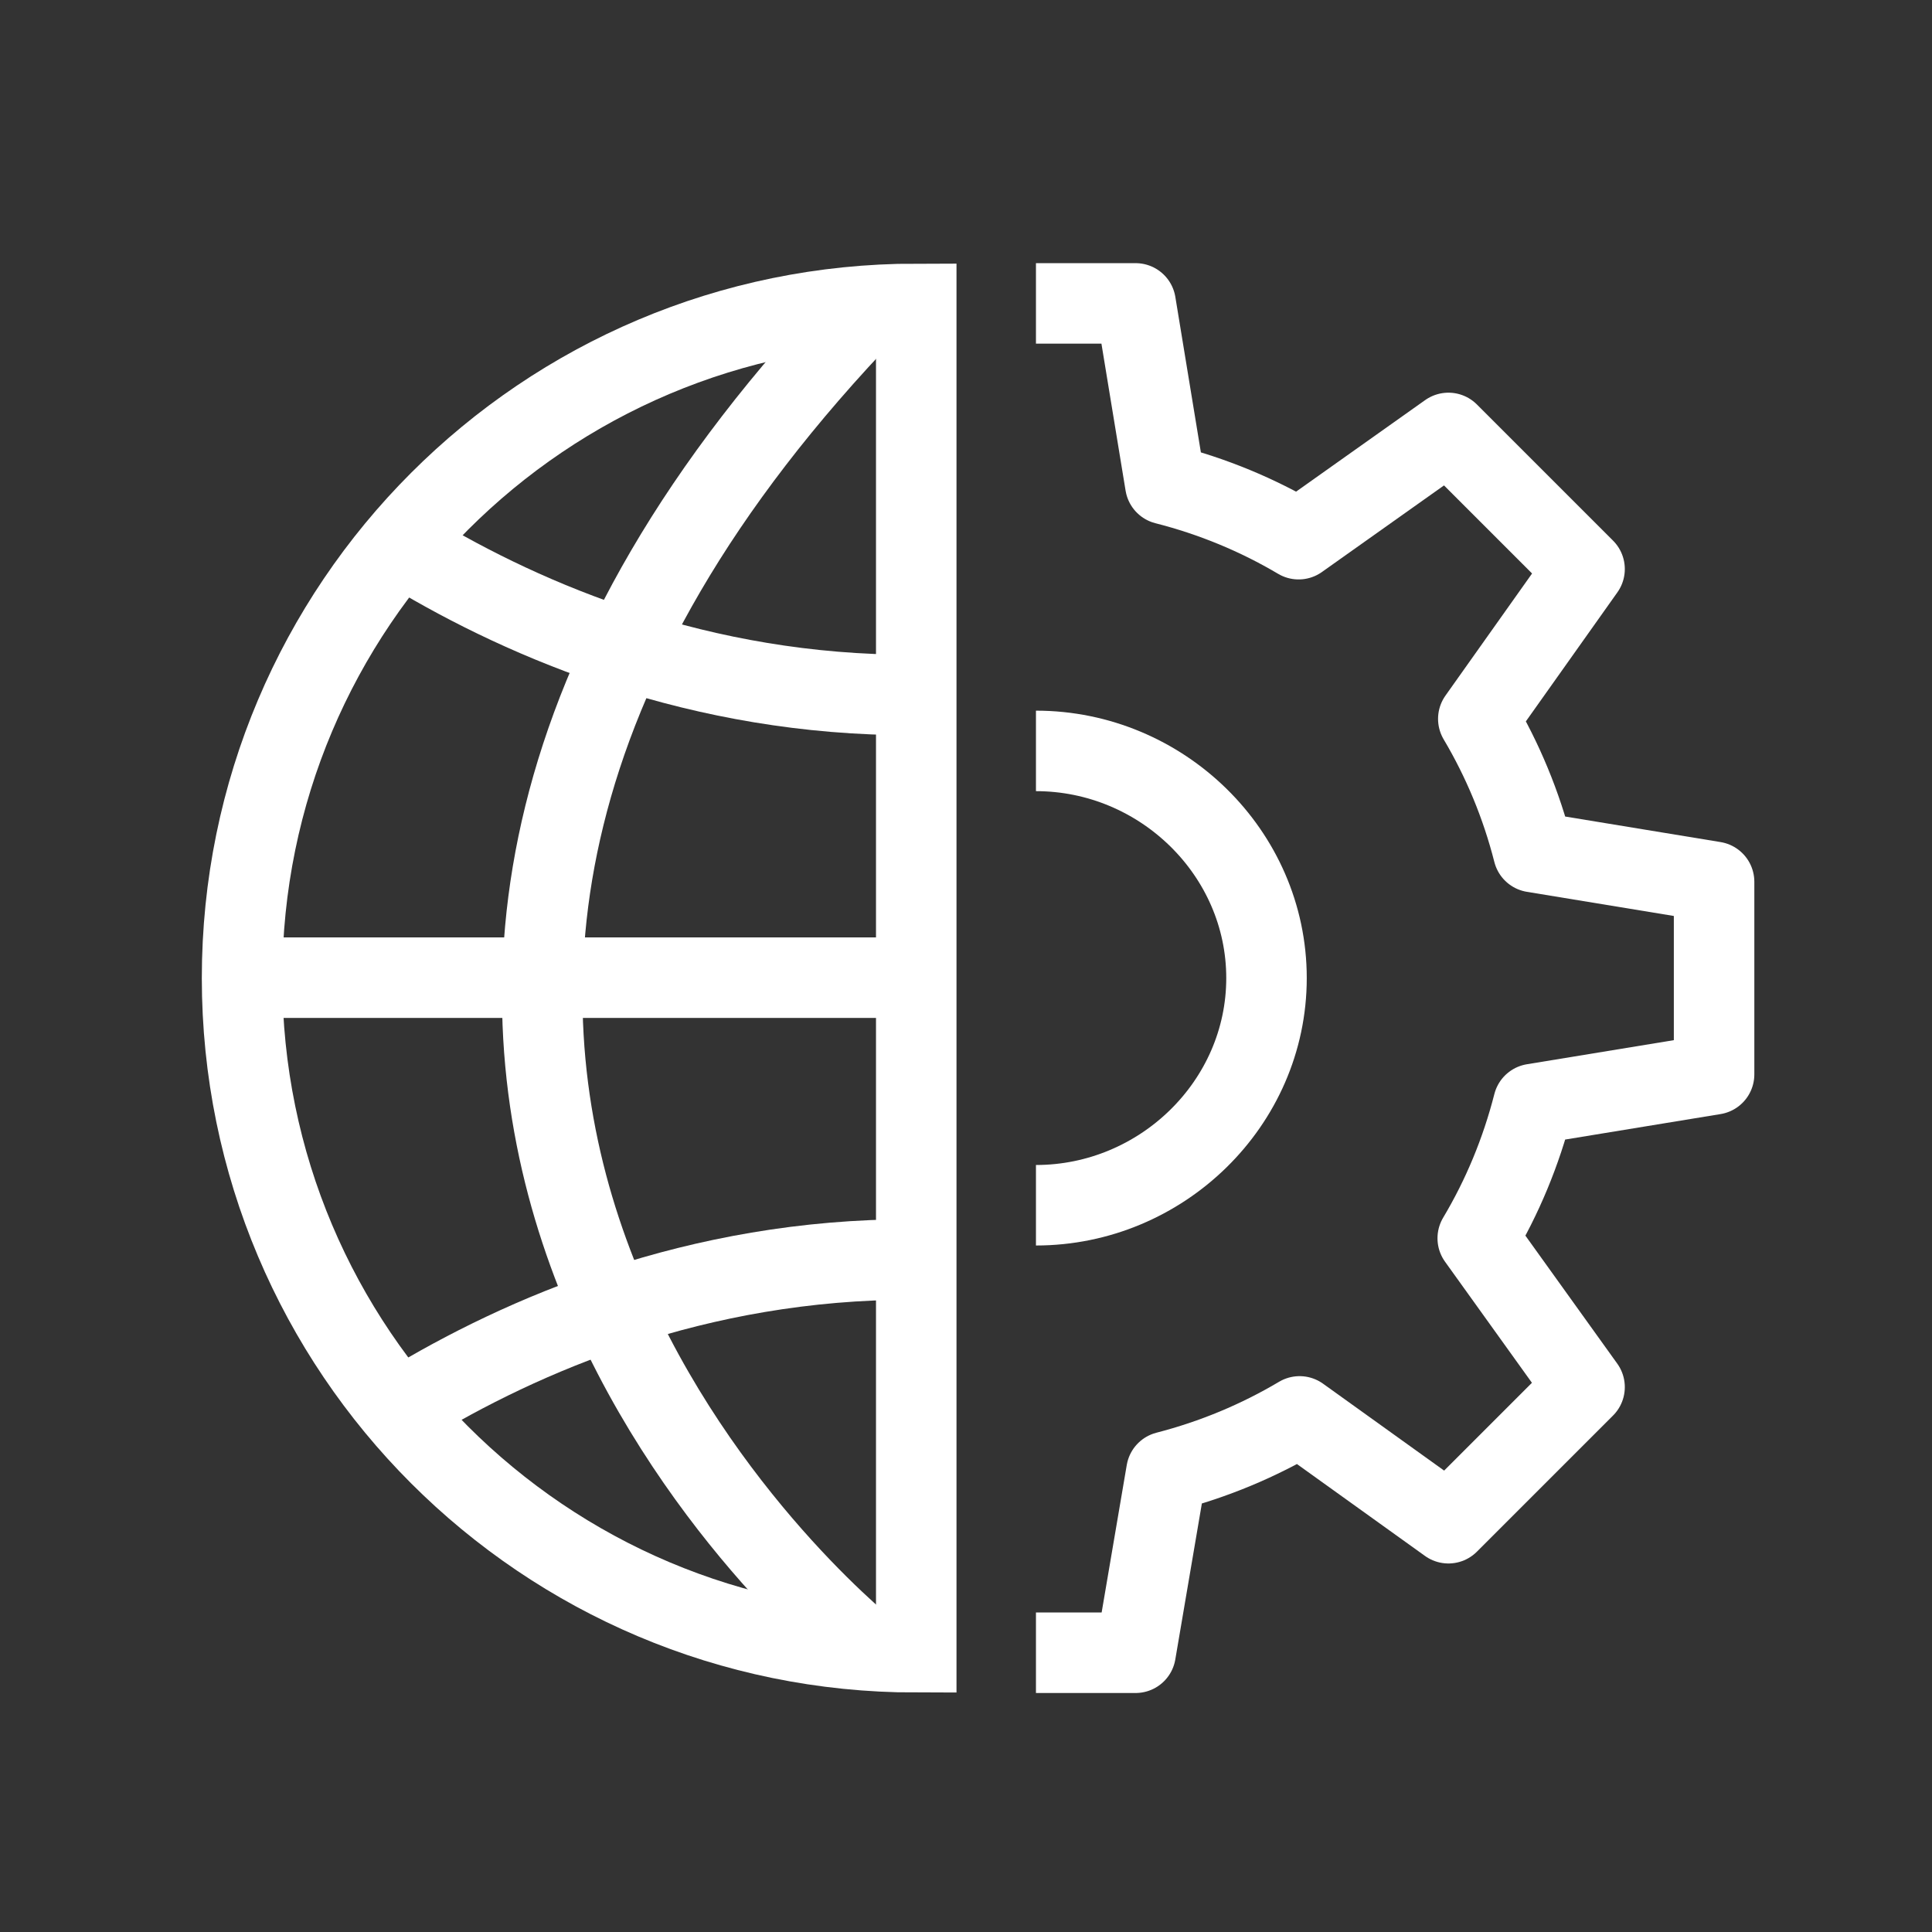 <svg width="24" height="24" viewBox="0 0 24 24" fill="none" xmlns="http://www.w3.org/2000/svg">
<rect x="0" y="0" width="24" height="24" fill="#333333" stroke="none"/>
<path d="M12.869 20.531H14.107L14.49 18.282C15.079 18.13 15.634 17.898 16.144 17.595L17.993 18.922L19.684 17.231L18.357 15.382C18.663 14.869 18.896 14.309 19.048 13.714L21.293 13.346V10.954L19.048 10.585C18.898 9.996 18.667 9.441 18.364 8.93L19.684 7.069L17.993 5.378L16.132 6.698C15.622 6.396 15.066 6.165 14.476 6.015L14.107 3.769H12.869" stroke="white" stroke-linejoin="round"/>
<path d="M12.869 9.328C14.428 9.328 15.733 10.592 15.733 12.15C15.733 13.708 14.428 14.972 12.869 14.972" stroke="white" stroke-linejoin="round"/>
<path d="M3.041 12.145H11.381" stroke="white" stroke-linejoin="round"/>
<path d="M10.748 20.478C9.959 19.819 2.09 12.844 10.811 3.806" stroke="white" stroke-linejoin="round"/>
<path d="M5.109 6.858C6.545 7.722 8.693 8.639 11.332 8.633" stroke="white" stroke-linejoin="round"/>
<path d="M5.042 17.462C6.477 16.588 8.652 15.641 11.332 15.646" stroke="white" stroke-linejoin="round"/>
<path fill-rule="evenodd" clip-rule="evenodd" d="M11.382 20.525C6.756 20.525 3.007 16.776 3.007 12.15C3.007 7.525 6.756 3.775 11.382 3.775V20.525Z" stroke="white"/>
</svg>
